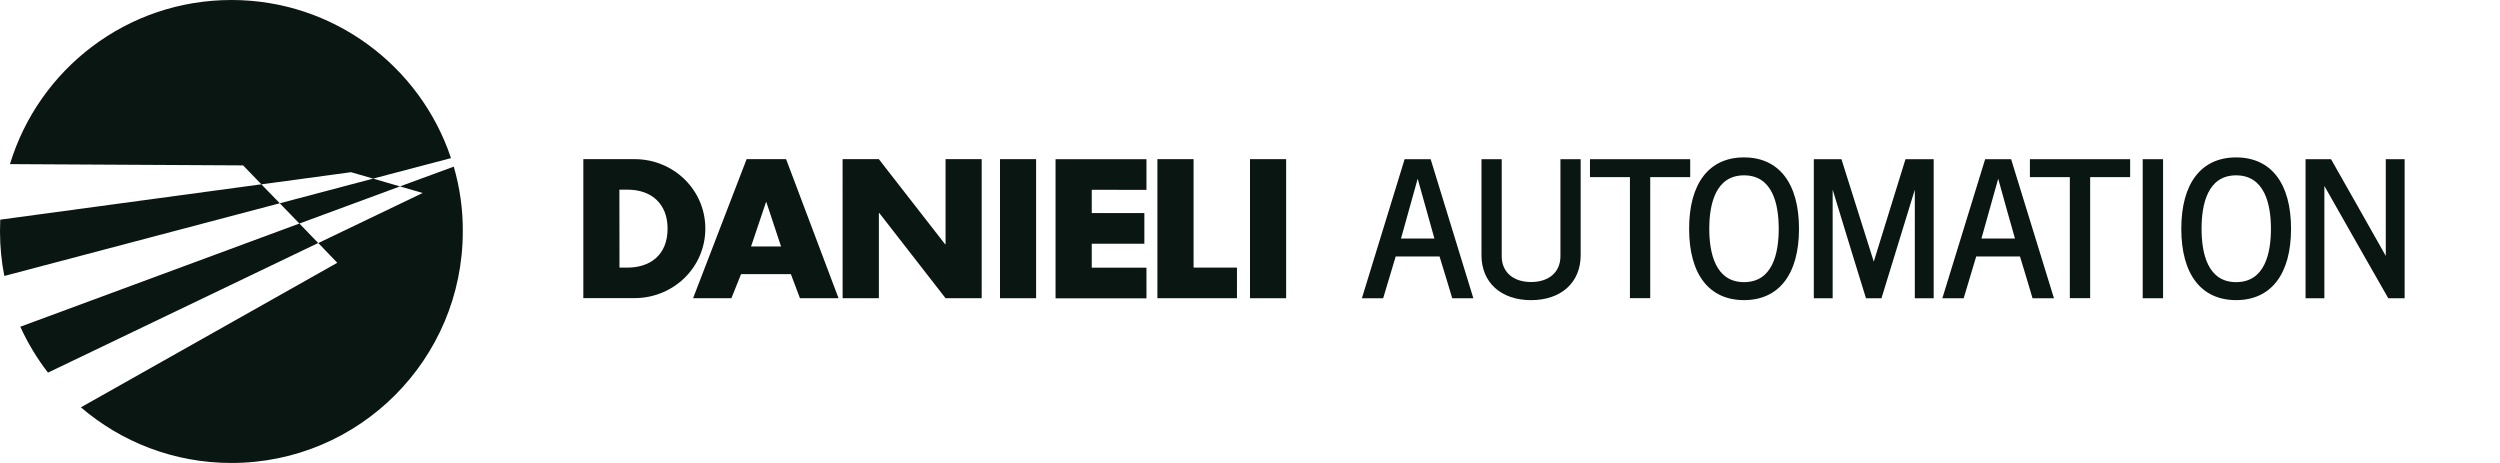 <?xml version="1.0" encoding="utf-8"?>
<!-- Generator: Adobe Illustrator 16.0.4, SVG Export Plug-In . SVG Version: 6.00 Build 0)  -->
<!DOCTYPE svg PUBLIC "-//W3C//DTD SVG 1.1//EN" "http://www.w3.org/Graphics/SVG/1.1/DTD/svg11.dtd">
<svg version="1.1" id="Livello_1" xmlns="http://www.w3.org/2000/svg" xmlns:xlink="http://www.w3.org/1999/xlink" x="0px" y="0px"
	 width="270px" height="50px" viewBox="0 0 270 50" enable-background="new 0 0 270 50" xml:space="preserve">
<path fill="#0A1612" d="M0.026,23.723C0.008,24.141,0,24.562,0,24.994c0,1.658,0.163,3.26,0.467,4.809l29.748-7.852l-1.989-2.047
	L0.026,23.723z M40.301,19.289l8.408-2.213C45.395,7.145,36.02,0,24.996,0C13.708,0,4.187,7.465,1.076,17.725l25.178,0.137
	l1.98,2.047l9.678-1.312L40.301,19.289z M40.301,19.289l-10.086,2.666l2.119,2.188l10.863-4.01L40.301,19.289z M49.006,17.996
	l-5.809,2.137l2.449,0.711l-11.274,5.408l-2.038-2.111L2.194,35.287C3,37.062,4.009,38.727,5.182,40.244L34.37,26.242l2.056,2.139
	L8.736,43.992C13.104,47.736,18.788,50,24.995,50c13.8,0,24.987-11.191,24.987-25.004C50,22.57,49.65,20.209,49.006,17.996"/>
<path fill="#0A1612" d="M151.699,17.195l-4.616,15.018h2.298c0,0,1.243-4.131,1.353-4.512h4.738c0.126,0.365,1.37,4.512,1.37,4.512
	h2.282l-4.612-15.018H151.699z M153.11,19.301c0.267,0.984,1.638,5.84,1.806,6.457h-3.606
	C151.475,25.141,152.832,20.285,153.11,19.301"/>
<path fill="#0A1612" d="M168.527,17.193v10.48c0,1.713-1.24,2.785-3.171,2.785c-1.928,0-3.171-1.072-3.171-2.785v-10.48H160v10.371
	c0,2.947,2.107,4.852,5.356,4.852c3.245,0,5.356-1.904,5.356-4.852V17.193H168.527z"/>
<polygon fill="#0A1612" points="171.717,17.193 171.717,19.129 176.033,19.129 176.033,32.201 178.224,32.201 178.224,19.129 
	182.541,19.129 182.541,17.193 "/>
<path fill="#0A1612" d="M182.424,24.707c0,4.912,2.154,7.705,5.933,7.705c3.77,0,5.936-2.805,5.936-7.705
	c0-4.91-2.166-7.707-5.936-7.707C184.578,16.992,182.424,19.799,182.424,24.707 M184.602,24.707c0-2.631,0.663-5.771,3.755-5.771
	c3.099,0,3.745,3.141,3.745,5.771c0,2.627-0.646,5.764-3.745,5.764C185.265,30.471,184.602,27.334,184.602,24.707"/>
<path fill="#0A1612" d="M205.793,17.193c0,0-2.982,9.631-3.426,11.062c-0.451-1.432-3.492-11.062-3.492-11.062h-2.984v15.018h2.035
	V20.477c0.756,2.541,3.6,11.734,3.6,11.734h1.673c0,0,2.814-9.172,3.601-11.723v11.723h2.037V17.193H205.793z"/>
<path fill="#0A1612" d="M214.395,17.195l-4.622,15.018h2.303c0,0,1.239-4.131,1.354-4.512h4.729
	c0.129,0.365,1.355,4.512,1.355,4.512h2.314l-4.626-15.018H214.395z M215.805,19.301c0.258,0.98,1.633,5.84,1.811,6.457h-3.62
	C214.167,25.141,215.531,20.281,215.805,19.301"/>
<polygon fill="#0A1612" points="219.229,17.193 219.229,19.129 223.542,19.129 223.542,32.201 225.737,32.201 225.737,19.129 
	230.055,19.129 230.055,17.193 "/>
<g>
	<rect x="231.412" y="17.193" fill="#0A1612" width="2.199" height="15.018"/>
</g>
<path fill="#0A1612" d="M235.58,24.707c0,4.912,2.148,7.705,5.92,7.705c3.774,0,5.933-2.805,5.933-7.705
	c0-4.91-2.158-7.707-5.933-7.707C237.729,17,235.58,19.799,235.58,24.707 M237.769,24.707c0-2.631,0.646-5.771,3.731-5.771
	c3.087,0,3.761,3.141,3.761,5.771c0,2.627-0.65,5.764-3.761,5.764C238.415,30.471,237.769,27.334,237.769,24.707"/>
<path fill="#0A1612" d="M257.665,17.193v10.449c-0.79-1.424-5.913-10.449-5.913-10.449H249v15.018h2.033V20.084
	c0.853,1.539,6.901,12.127,6.901,12.127h1.766V17.193H257.665z"/>
<path fill="#0A1612" d="M63,17.188h5.54c4.18,0,7.636,3.289,7.636,7.498c0,4.225-3.474,7.51-7.636,7.51H63V17.188z M66.905,28.9
	h0.874c2.332,0,4.32-1.271,4.32-4.215c0-2.693-1.772-4.199-4.29-4.199h-0.915L66.905,28.9z"/>
<path fill="#0A1612" d="M80.035,29.604l-1.043,2.602h-4.139l5.782-15.018h4.263l5.664,15.018h-4.168l-0.979-2.602H80.035z
	 M82.768,21.832h-0.041l-1.613,4.787h3.239L82.768,21.832z"/>
<g>
	<polygon fill="#0A1612" points="91,17.188 94.914,17.188 102.067,26.375 102.12,26.375 102.12,17.188 106.022,17.188 
		106.022,32.207 102.12,32.207 94.969,23.012 94.919,23.012 94.919,32.207 91.003,32.207 	"/>
</g>
<g>
	<rect x="108" y="17.188" fill="#0A1612" width="3.9" height="15.02"/>
</g>
<polygon fill="#0A1612" points="117.909,20.496 117.909,23.012 123.591,23.012 123.591,26.32 117.909,26.32 117.909,28.91 
	123.818,28.91 123.818,32.217 114,32.217 114,17.197 123.818,17.197 123.818,20.508 "/>
<polygon fill="#0A1612" points="128.906,28.9 133.591,28.9 133.591,32.207 125,32.207 125,17.188 128.906,17.188 "/>
<g>
	<rect x="135" y="17.188" fill="#0A1612" width="3.903" height="15.02"/>
</g>
</svg>
